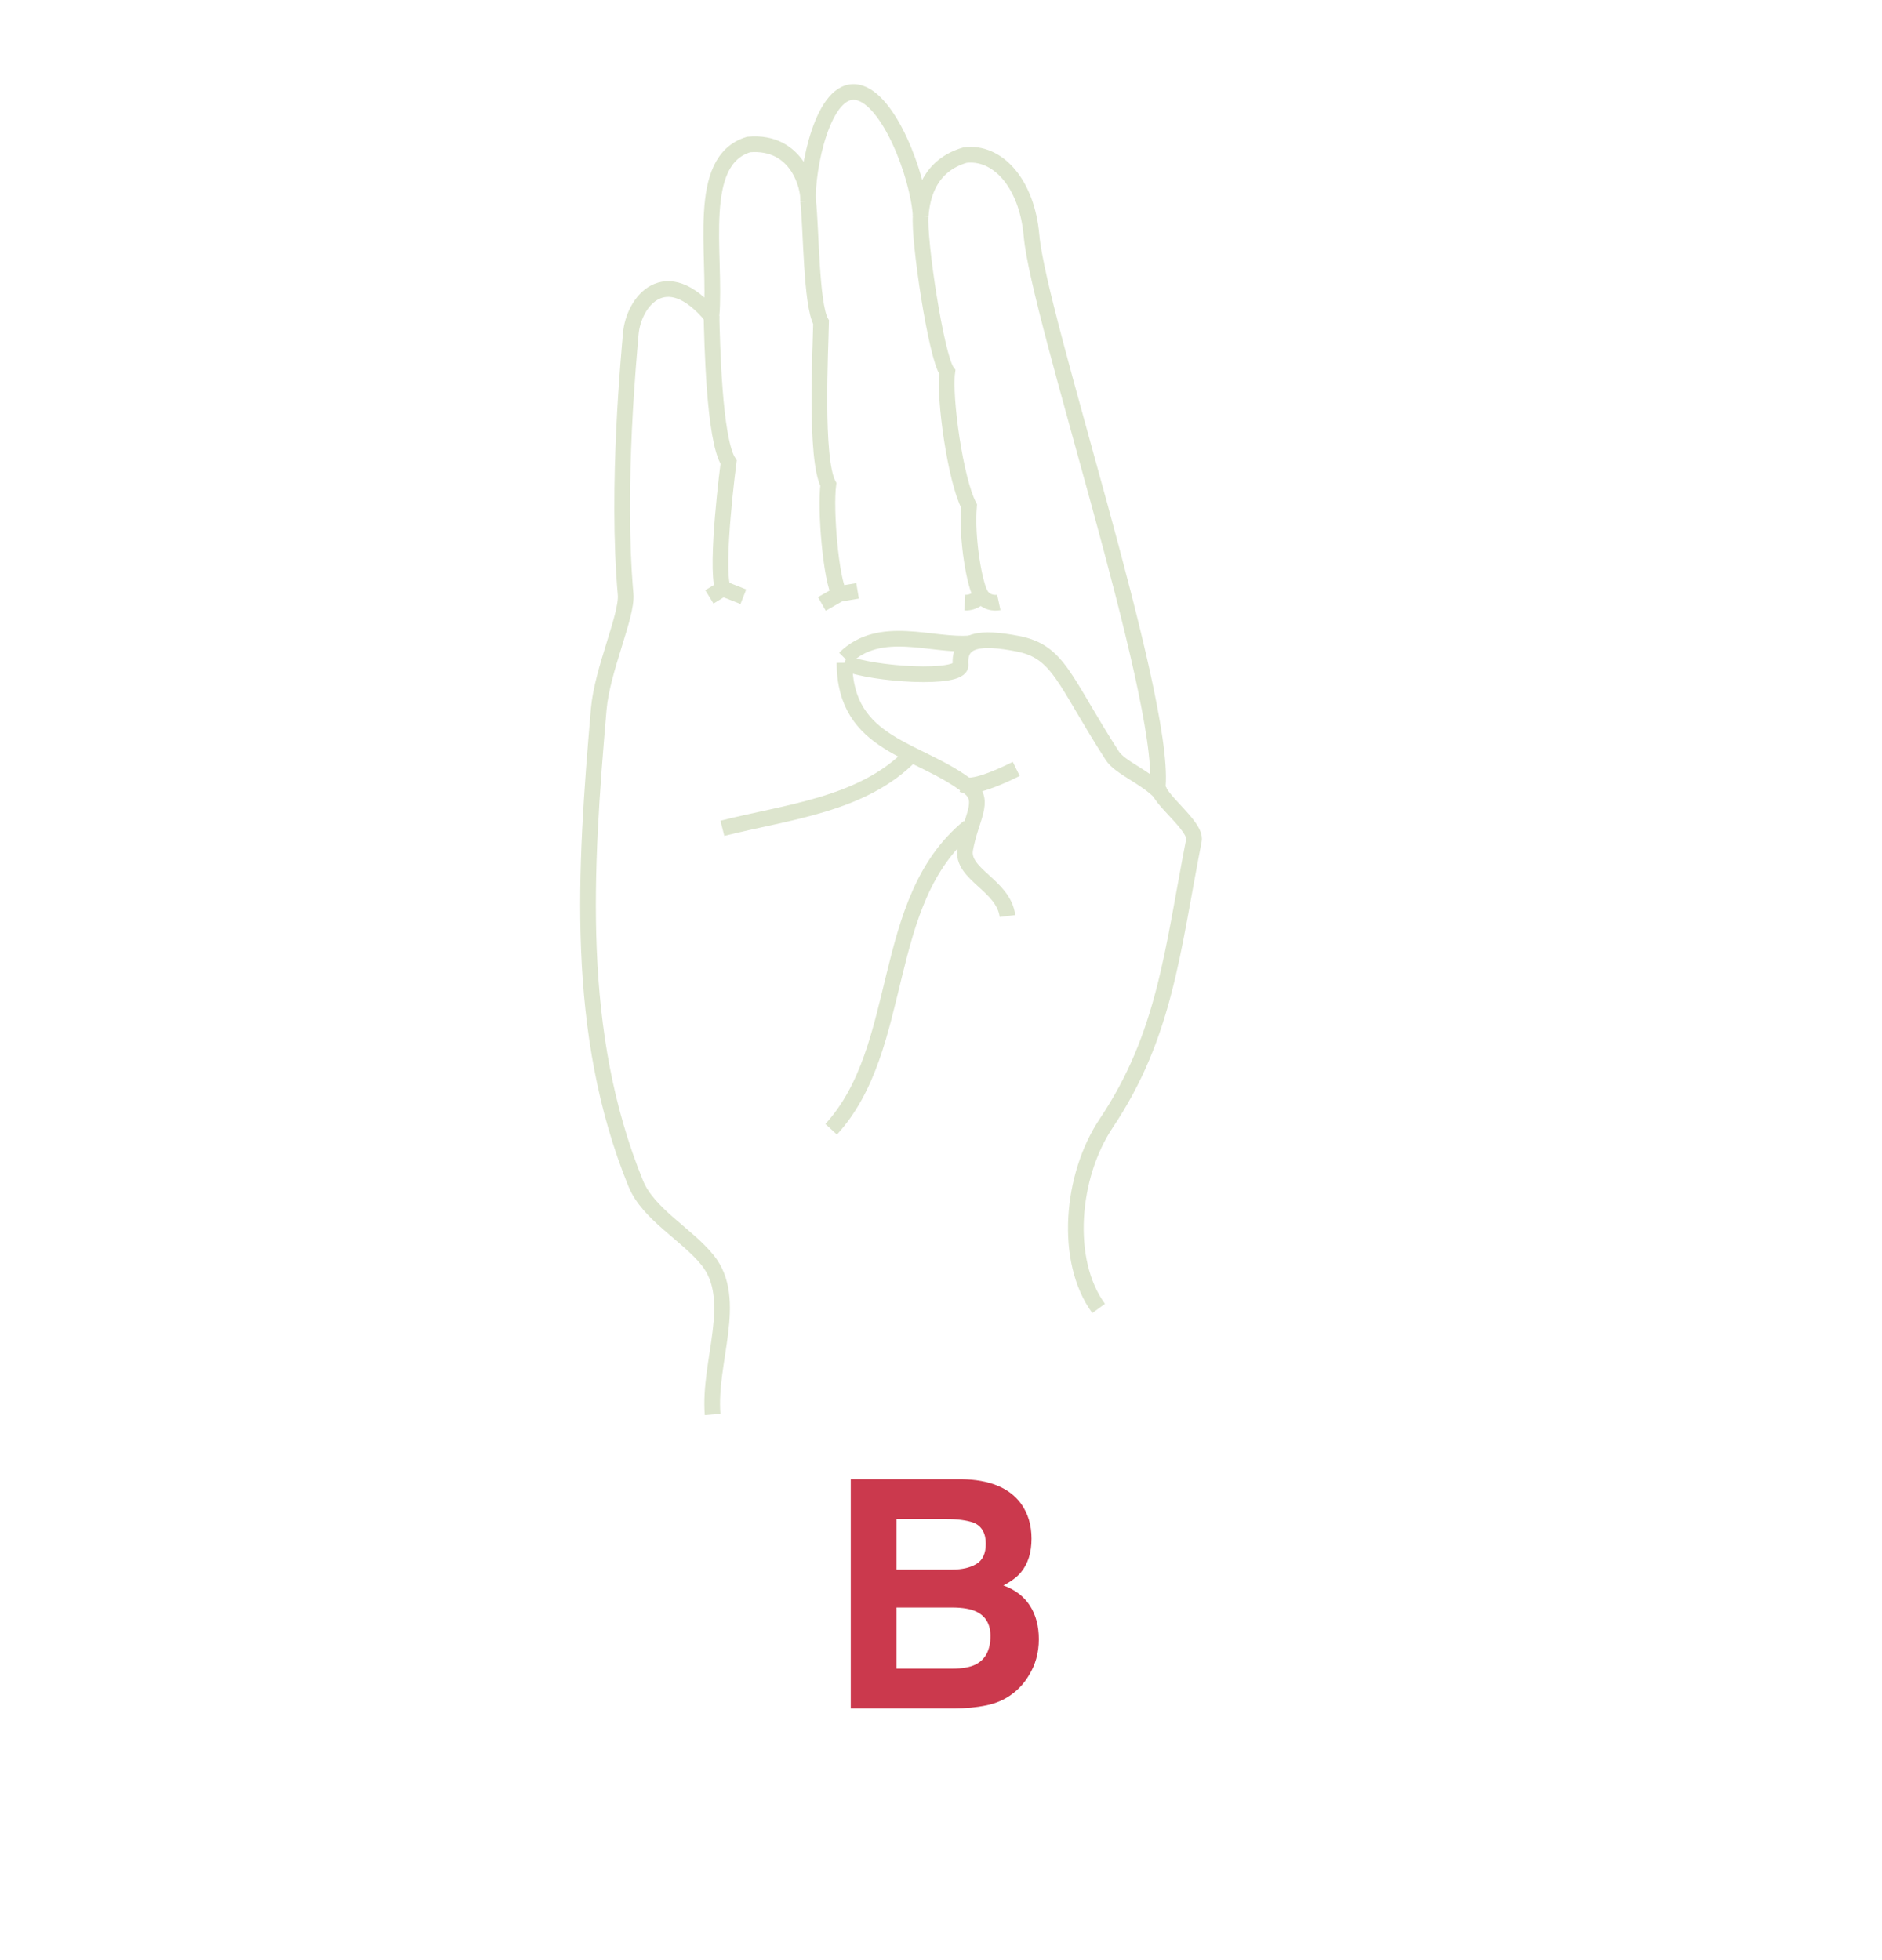 <?xml version="1.0" encoding="utf-8"?>
<!-- Generator: Adobe Illustrator 16.0.0, SVG Export Plug-In . SVG Version: 6.00 Build 0)  -->
<!DOCTYPE svg PUBLIC "-//W3C//DTD SVG 1.1//EN" "http://www.w3.org/Graphics/SVG/1.1/DTD/svg11.dtd">
<svg version="1.1" xmlns="http://www.w3.org/2000/svg" xmlns:xlink="http://www.w3.org/1999/xlink" x="0px" y="0px" width="768px"
	 height="800px" viewBox="0 0 768 800" enable-background="new 0 0 768 800" xml:space="preserve">
<g id="Layer_1">
	<g>
		<path fill="#CB394D" d="M416.643,613.691c2.861,3.979,4.295,8.739,4.295,14.282c0,5.713-1.445,10.305-4.334,13.774
			c-1.615,1.947-3.992,3.725-7.137,5.332c4.775,1.735,8.379,4.486,10.809,8.252c2.43,3.767,3.645,8.337,3.645,13.711
			c0,5.544-1.389,10.517-4.166,14.917c-1.766,2.92-3.975,5.375-6.625,7.363c-2.988,2.285-6.512,3.852-10.572,4.697
			c-4.061,0.847-8.467,1.27-13.221,1.27h-42.159v-93.564h45.215C403.803,603.896,411.885,607.217,416.643,613.691z M365.839,619.976
			v20.63h22.741c4.062,0,7.359-0.771,9.895-2.317c2.533-1.544,3.801-4.284,3.801-8.22c0-4.358-1.676-7.236-5.025-8.633
			c-2.891-0.973-6.576-1.46-11.057-1.46H365.839z M365.839,656.094v24.946h22.715c4.057,0,7.217-0.55,9.475-1.65
			c4.1-2.031,6.15-5.924,6.15-11.68c0-4.866-1.988-8.209-5.961-10.029c-2.219-1.016-5.334-1.544-9.35-1.587H365.839z"/>
	</g>
</g>
<g id="Layer_2">
	<g>
		<path fill="none" stroke="#DDE5CE" stroke-width="6.397" stroke-miterlimit="10" d="M448.327,534.018
			c-14.299-19.536-11.201-54.213,3.044-75.499c24.112-36.004,26.956-70.036,35.833-115.544c1.152-5.871-15.124-17.202-14.73-22.243
			c2.916-37.725-48.583-191.051-51.537-224.567c-1.904-21.608-14.042-34.583-27.178-32.844
			c-14.084,4.132-17.377,15.915-18.039,24.713c-1.128-16.648-13.018-47.798-25.783-50.337
			c-14.214-2.834-20.813,31.973-20.163,44.243c0.36-5.292-4.181-24.728-24.258-22.958c-21.963,6.574-13.131,44.429-15.172,70.122
			c-18.776-22.608-31.907-5.953-32.956,7.325c-0.556,7.033-6.006,61.875-2.089,106.166c0.753,8.604-9.578,30.713-10.963,46.834
			c-5.67,65.962-10.043,131.872,15.089,193.604c5.11,12.558,20.923,20.79,29.348,31.31c12.925,16.105,0.267,41.252,2.023,62.949"/>
		<path fill="none" stroke="#DDE5CE" stroke-width="6.397" stroke-miterlimit="10" d="M344.603,270.517
			c0.178,34.256,30.48,34.736,50.901,50.87c6.893,5.448,0.62,12.485-1.616,25.195c-1.826,10.306,15.681,14.667,17.224,27.282"/>
		<path fill="none" stroke="#DDE5CE" stroke-width="6.397" stroke-miterlimit="10" d="M473.773,323.754
			c-6.41-6.736-16.714-10.394-19.9-15.356c-19.853-30.864-21.66-42.414-38.617-45.685c-14.858-2.861-24.106-2.074-23.272,8.69
			c0.483,6.2-35.679,3.975-47.381-0.886"/>
		<path fill="none" stroke="#DDE5CE" stroke-width="6.397" stroke-miterlimit="10" d="M392.743,320.211
			c4.35,1.714,14.181-2.55,21.965-6.386"/>
		<path fill="none" stroke="#DDE5CE" stroke-width="6.397" stroke-miterlimit="10" d="M395.318,337.536
			c-36.861,30.182-25.486,89.935-56.142,123.368"/>
		<path fill="none" stroke="#DDE5CE" stroke-width="6.397" stroke-miterlimit="10" d="M371.767,308.184
			c-19.716,20.312-50.341,23.149-76.977,29.875"/>
		<path fill="none" stroke="#DDE5CE" stroke-width="6.397" stroke-miterlimit="10" d="M396.025,262.56
			c-15.593,1.382-36.902-8.204-51.328,6.114"/>
		<path fill="none" stroke="#DDE5CE" stroke-width="6.397" stroke-miterlimit="10" d="M375.72,88.034
			c-0.922,9.326,6.261,57.819,10.842,63.781c-1.389,10.512,3.329,44.201,8.877,54.694c-1.124,13.383,2.326,32.739,4.973,36.555
			c2.651,3.805,7.185,2.832,7.185,2.832"/>
		<path fill="none" stroke="#DDE5CE" stroke-width="6.397" stroke-miterlimit="10" d="M400.412,243.063
			c0,0-2.616,3.112-6.686,2.891"/>
		<path fill="none" stroke="#DDE5CE" stroke-width="6.397" stroke-miterlimit="10" d="M329.774,81.939
			c1.252,10.625,1.172,42.416,5.28,49.575c-0.18,10.988-2.58,55.705,2.97,66.192c-1.38,10.536,1.142,39.202,4.534,44.688
			l7.396-1.235"/>
		
			<line fill="none" stroke="#DDE5CE" stroke-width="6.397" stroke-miterlimit="10" x1="342.558" y1="242.395" x2="335.389" y2="246.492"/>
		<path fill="none" stroke="#DDE5CE" stroke-width="6.397" stroke-miterlimit="10" d="M290.344,129.103
			c0.285,9.809,0.974,50.195,6.985,59.495c0,0-5.512,42.099-2.347,51.652l8.369,3.299"/>
		
			<line fill="none" stroke="#DDE5CE" stroke-width="6.397" stroke-miterlimit="10" x1="294.982" y1="240.25" x2="289.49" y2="243.62"/>
	</g>
</g>
</svg>
